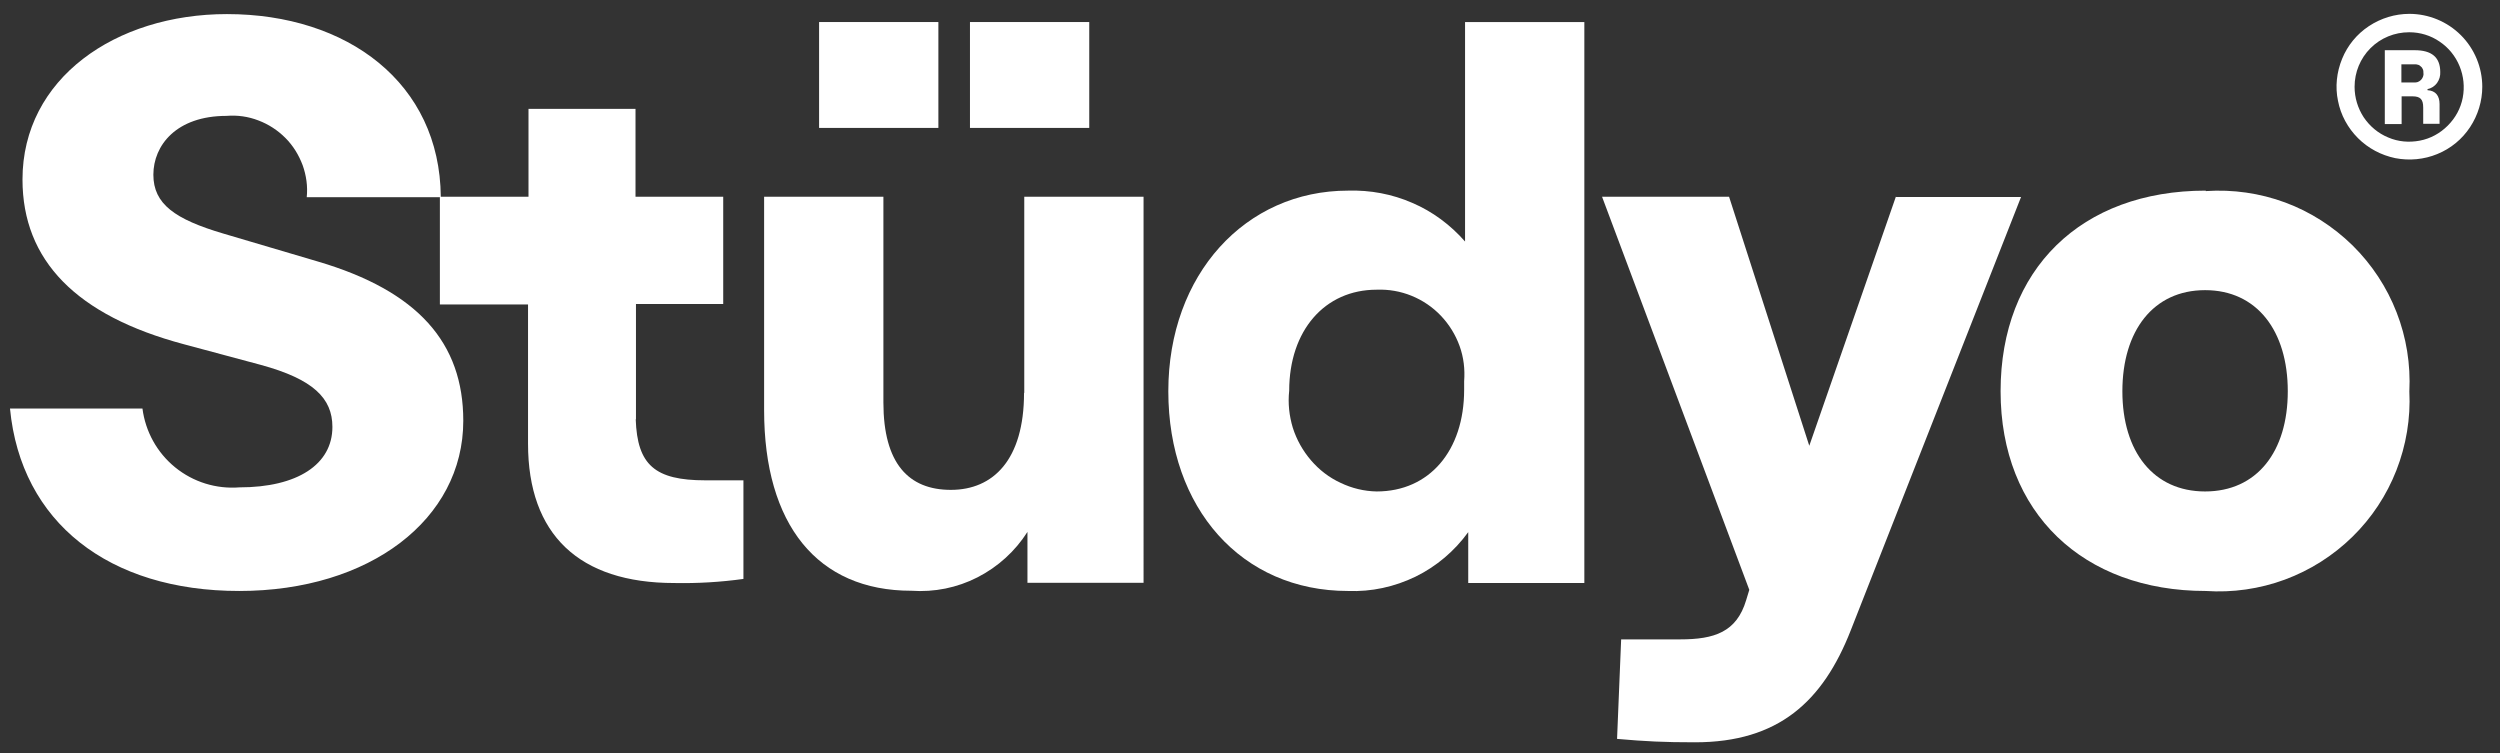 <?xml version="1.0" encoding="UTF-8"?>
<svg id="Layer_1" data-name="Layer 1" xmlns="http://www.w3.org/2000/svg" viewBox="0 0 110.03 33.15">
  <rect x="0" y="0" width="110.03" height="33.15" fill="#333333" stroke="none"/>
  <defs>
    <style>
      .cls-1 {
        fill: #fff;
        stroke-width: 0px;
      }
    </style>
  </defs>
  <path class="cls-1" d="M27.99,18.45v-5.07h3.84v-4.72h-3.86v-3.87h-4.71v3.87h-3.86c-.04-5-4.1-8.04-9.41-8.04C5.08.62.99,3.46.99,7.9c0,3.57,2.38,5.99,7.1,7.25l3.39.91c2.31.63,3.15,1.47,3.15,2.73,0,1.65-1.54,2.66-4.09,2.66-1.02.08-2.03-.23-2.83-.88-.8-.65-1.31-1.58-1.44-2.59H.44c.48,5.01,4.35,8.03,10.09,8.03s9.86-3.15,9.86-7.49c0-3.43-1.99-5.71-6.4-7.01l-4.16-1.23c-2.13-.63-3.08-1.3-3.08-2.59s1.01-2.59,3.22-2.59c.48-.04.96.03,1.4.2.45.17.85.43,1.19.77.34.34.59.75.76,1.2.16.45.23.93.18,1.41h5.86v4.72h3.88v6.13c0,3.99,2.24,6.13,6.44,6.13,1.02.02,2.03-.04,3.04-.18v-4.34h-1.68c-2.22,0-2.99-.68-3.06-2.68"/>
  <path class="cls-1" d="M41.3.97h-5.25v4.66h5.25V.97Z"/>
  <path class="cls-1" d="M47.94.97h-5.25v4.66h5.25V.97Z"/>
  <path class="cls-1" d="M45.07,17.29c0,2.95-1.36,4.27-3.22,4.27s-2.97-1.16-2.97-3.85v-9.05h-5.25v9.39c0,5.04,2.34,7.95,6.48,7.95,1.01.07,2.01-.13,2.91-.59.9-.46,1.66-1.15,2.2-2v2.24h5.11V8.66h-5.25v8.63Z"/>
  <path class="cls-1" d="M64.48,10.63c-.64-.73-1.43-1.32-2.32-1.7-.89-.39-1.86-.57-2.83-.54-4.51,0-7.91,3.68-7.91,8.83s3.22,8.79,7.91,8.79c1.03.04,2.04-.18,2.97-.63.92-.45,1.72-1.13,2.32-1.96v2.24h5.11V.97h-5.25v9.67ZM64.44,17.15c0,2.7-1.54,4.48-3.85,4.48-.55-.01-1.09-.14-1.59-.38-.5-.23-.94-.57-1.3-.99-.36-.42-.63-.9-.8-1.43-.16-.53-.22-1.08-.16-1.63,0-2.66,1.57-4.45,3.85-4.45.53-.02,1.05.07,1.54.27.49.2.93.5,1.29.88.36.38.64.83.82,1.33.18.5.24,1.02.2,1.55v.36Z"/>
  <path class="cls-1" d="M83.44,8.66l-3.81,10.96-3.53-10.96h-5.59l6.48,17.3-.14.46c-.42,1.4-1.4,1.72-2.9,1.72h-2.6l-.18,4.38c1.26.11,2.06.15,3.43.15,3.67,0,5.63-1.79,6.86-4.94l7.49-19.06h-5.49Z"/>
  <path class="cls-1" d="M97.08,8.39c-5.49,0-9.03,3.47-9.03,8.83s3.64,8.79,9.03,8.79c1.18.08,2.37-.09,3.48-.5,1.11-.41,2.12-1.05,2.97-1.88.85-.83,1.51-1.83,1.94-2.93.43-1.1.63-2.29.57-3.47.06-1.19-.13-2.38-.56-3.48-.43-1.11-1.09-2.11-1.94-2.95-.85-.83-1.86-1.48-2.97-1.89-1.11-.41-2.3-.58-3.49-.5ZM97.05,21.63c-2.27,0-3.64-1.75-3.64-4.41s1.36-4.45,3.64-4.45,3.64,1.79,3.64,4.45-1.36,4.41-3.64,4.41Z"/>
  <path class="cls-1" d="M106.84,3.92v.05c.36.02.53.25.53.61v.87h-.72v-.72c0-.36-.13-.49-.47-.49h-.48v1.22h-.74v-3.25h1.32c.74,0,1.12.31,1.12.96.01.17-.04.34-.14.48-.1.14-.25.24-.42.27ZM105.69,2.82v.81h.56c.06,0,.11,0,.16-.02.05-.02.1-.05.14-.09.04-.04.07-.09.09-.14.02-.05.03-.11.02-.16,0-.05,0-.11-.02-.16-.02-.05-.05-.1-.09-.13-.04-.04-.08-.07-.13-.08-.05-.02-.1-.02-.16-.02h-.57Z"/>
  <path class="cls-1" d="M106.04,1.42c.47,0,.94.14,1.33.41.39.26.7.64.88,1.08.18.44.23.92.14,1.39-.09.47-.32.89-.66,1.23-.34.34-.76.57-1.23.66-.47.09-.95.05-1.39-.14-.44-.18-.81-.49-1.08-.89-.26-.4-.4-.86-.4-1.34,0-.64.25-1.25.7-1.7.45-.45,1.06-.7,1.7-.7ZM106.04.61c-.63,0-1.25.19-1.78.54-.53.35-.94.85-1.18,1.44-.24.59-.31,1.23-.18,1.85.12.62.43,1.19.88,1.64.45.45,1.02.75,1.64.88.62.12,1.27.06,1.85-.18.59-.24,1.09-.65,1.44-1.18.35-.53.54-1.15.54-1.78,0-.85-.34-1.67-.94-2.27-.6-.6-1.42-.94-2.27-.94Z"/>
</svg>